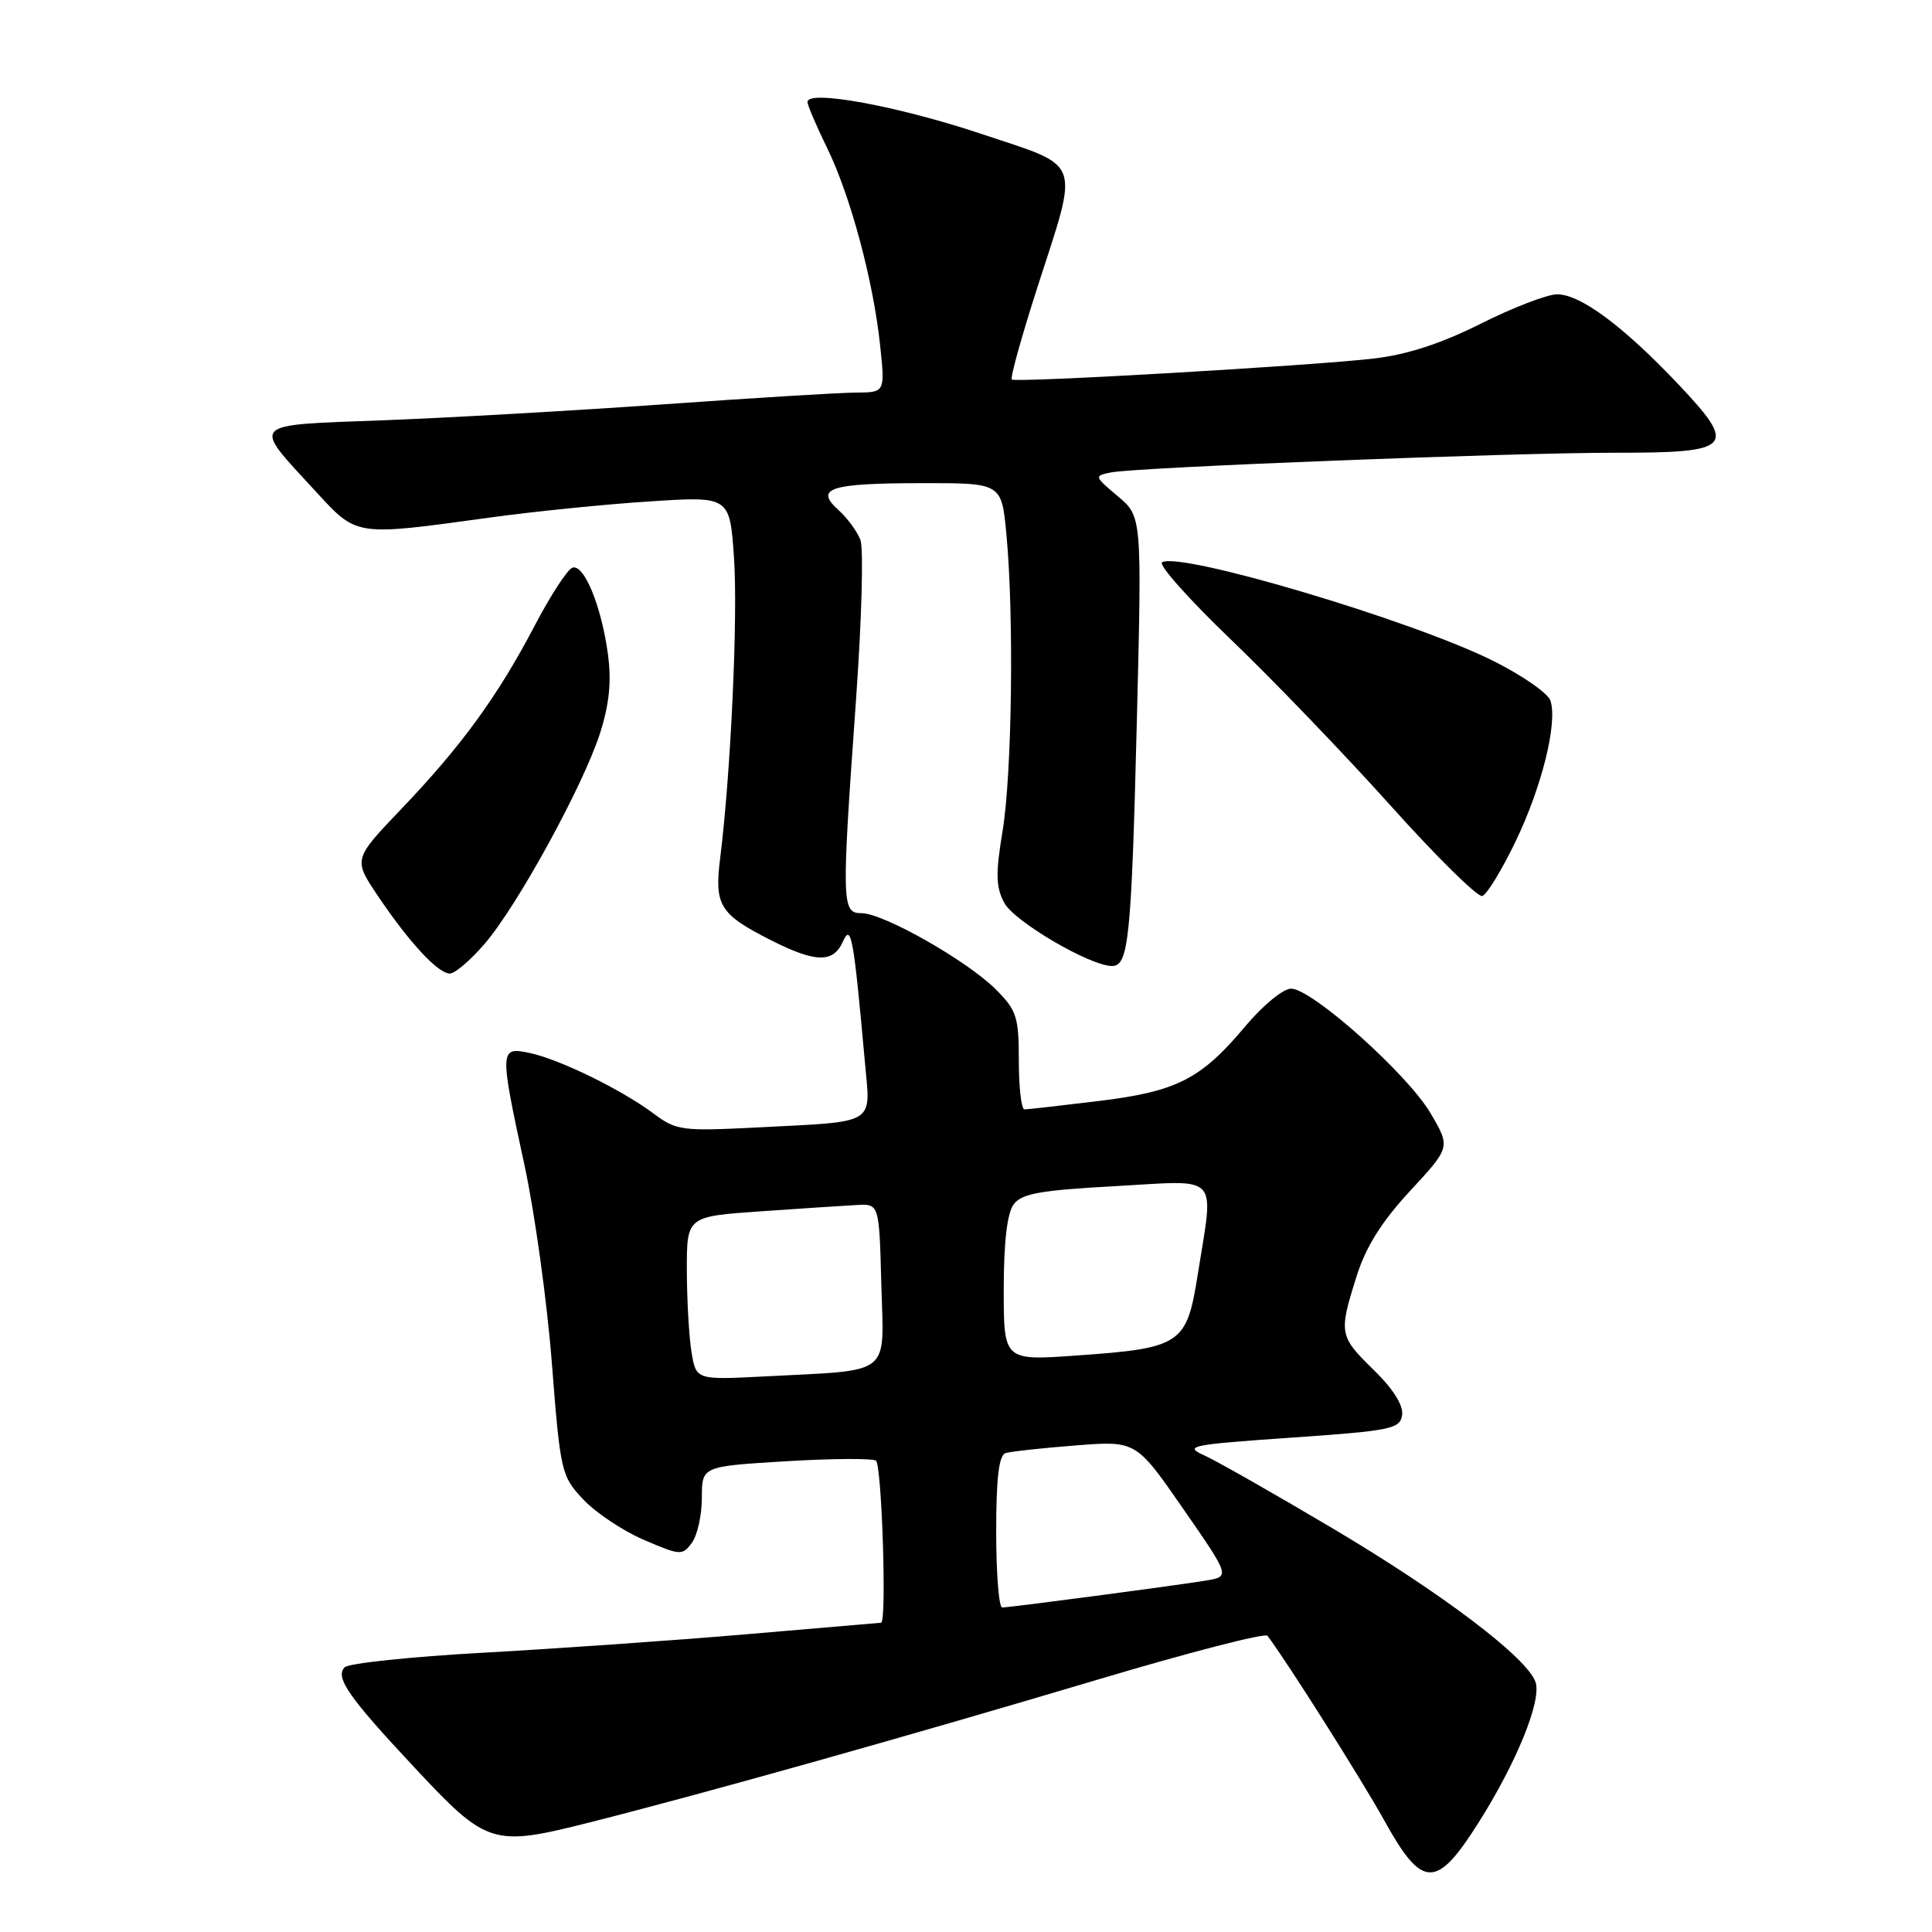 <?xml version="1.0" encoding="UTF-8" standalone="no"?>
<!DOCTYPE svg PUBLIC "-//W3C//DTD SVG 1.1//EN" "http://www.w3.org/Graphics/SVG/1.1/DTD/svg11.dtd" >
<svg xmlns="http://www.w3.org/2000/svg" xmlns:xlink="http://www.w3.org/1999/xlink" version="1.1" viewBox="0 0 256 256">
 <g >
 <path fill="currentColor"
d=" M 195.92 241.50 C 200.95 233.55 204.26 225.40 203.48 222.93 C 202.46 219.73 191.16 211.16 176.57 202.51 C 168.83 197.92 161.17 193.56 159.54 192.83 C 156.82 191.61 157.76 191.42 171.04 190.50 C 184.37 189.58 185.52 189.34 185.79 187.49 C 185.97 186.22 184.60 184.04 182.04 181.54 C 177.44 177.04 177.37 176.68 179.75 169.13 C 180.98 165.21 183.07 161.88 186.85 157.80 C 192.20 152.02 192.20 152.02 189.57 147.53 C 186.53 142.34 173.84 131.00 171.07 131.00 C 170.03 131.00 167.32 133.23 165.04 135.95 C 159.13 143.01 155.93 144.64 145.50 145.90 C 140.55 146.50 136.16 147.00 135.75 147.00 C 135.34 147.00 135.00 144.11 135.00 140.58 C 135.00 134.74 134.72 133.87 131.94 131.09 C 128.13 127.29 117.05 121.00 114.15 121.00 C 111.52 121.00 111.49 119.84 113.44 92.54 C 114.18 82.11 114.44 72.66 114.01 71.54 C 113.58 70.42 112.27 68.63 111.09 67.57 C 107.90 64.70 109.95 64.03 122.11 64.02 C 132.71 64.00 132.71 64.00 133.35 70.75 C 134.37 81.53 134.10 102.51 132.85 110.09 C 131.91 115.77 131.95 117.54 133.07 119.63 C 134.39 122.11 144.45 128.00 147.35 128.00 C 149.55 128.00 149.92 124.40 150.64 95.47 C 151.31 68.44 151.31 68.44 148.11 65.75 C 144.98 63.11 144.96 63.05 147.21 62.60 C 150.57 61.92 200.58 59.97 214.13 59.99 C 229.63 60.00 230.29 59.27 222.35 50.88 C 215.06 43.19 209.41 39.00 206.33 39.00 C 205.02 39.00 200.48 40.75 196.23 42.88 C 190.95 45.53 186.44 47.00 182.00 47.51 C 173.92 48.46 134.66 50.73 134.07 50.29 C 133.83 50.11 135.34 44.69 137.41 38.23 C 143.03 20.78 143.57 22.27 130.00 17.73 C 118.98 14.05 107.00 11.85 107.00 13.51 C 107.00 13.95 108.16 16.67 109.58 19.57 C 112.69 25.92 115.72 37.22 116.62 45.75 C 117.28 52.00 117.28 52.00 113.39 52.02 C 111.25 52.03 99.83 52.73 88.00 53.57 C 76.17 54.41 59.43 55.36 50.79 55.69 C 32.80 56.37 33.30 55.84 41.81 65.09 C 47.35 71.11 46.93 71.05 64.83 68.59 C 70.70 67.78 80.27 66.81 86.10 66.44 C 96.70 65.75 96.70 65.75 97.26 73.93 C 97.79 81.69 96.84 102.37 95.42 113.76 C 94.65 119.98 95.36 121.14 102.15 124.58 C 108.10 127.59 110.41 127.63 111.70 124.75 C 112.78 122.32 113.11 124.13 114.60 140.70 C 115.36 149.18 116.38 148.57 100.14 149.40 C 90.39 149.90 89.59 149.79 86.64 147.58 C 82.42 144.42 74.25 140.41 70.25 139.54 C 66.18 138.66 66.16 138.96 69.49 154.36 C 70.86 160.69 72.50 172.54 73.13 180.69 C 74.25 195.05 74.38 195.60 77.28 198.68 C 78.92 200.43 82.54 202.85 85.32 204.04 C 90.15 206.12 90.43 206.14 91.68 204.42 C 92.41 203.43 93.00 200.75 93.00 198.46 C 93.00 194.30 93.00 194.30 104.06 193.63 C 110.14 193.26 115.54 193.22 116.06 193.54 C 116.84 194.02 117.52 214.96 116.75 215.02 C 116.61 215.03 108.62 215.71 99.00 216.54 C 89.38 217.36 73.66 218.46 64.07 218.99 C 54.49 219.52 46.21 220.39 45.68 220.92 C 44.36 222.24 46.18 224.86 54.84 234.12 C 64.55 244.52 65.23 244.73 78.09 241.49 C 93.38 237.63 120.50 230.00 145.44 222.56 C 157.51 218.96 167.64 216.34 167.95 216.75 C 170.62 220.30 180.45 235.85 183.44 241.25 C 188.46 250.32 190.33 250.36 195.92 241.50 Z  M 64.26 125.01 C 68.62 119.91 77.28 104.09 79.51 97.15 C 80.73 93.33 81.04 90.33 80.56 86.73 C 79.71 80.37 77.40 74.70 75.85 75.22 C 75.20 75.43 72.96 78.88 70.86 82.88 C 65.98 92.21 61.16 98.84 53.19 107.18 C 46.81 113.86 46.81 113.86 50.05 118.68 C 54.21 124.87 58.04 129.00 59.61 129.00 C 60.29 129.00 62.38 127.20 64.26 125.01 Z  M 200.81 111.52 C 204.30 104.27 206.40 95.83 205.45 92.86 C 205.15 91.88 201.74 89.51 197.88 87.58 C 187.19 82.23 156.35 73.05 153.98 74.51 C 153.46 74.83 157.59 79.46 163.16 84.80 C 168.72 90.13 178.23 100.03 184.29 106.78 C 190.35 113.54 195.81 118.91 196.41 118.73 C 197.01 118.54 198.99 115.30 200.81 111.52 Z  M 132.00 202.97 C 132.00 195.82 132.36 192.82 133.25 192.54 C 133.94 192.33 138.11 191.87 142.52 191.53 C 150.53 190.90 150.53 190.90 156.77 199.91 C 163.01 208.91 163.01 208.91 159.75 209.44 C 155.46 210.14 133.80 213.00 132.79 213.00 C 132.36 213.00 132.00 208.49 132.00 202.97 Z  M 91.63 179.18 C 91.30 177.15 91.02 172.28 91.01 168.34 C 91.00 161.19 91.00 161.19 100.75 160.51 C 106.11 160.14 111.85 159.76 113.50 159.67 C 116.50 159.50 116.50 159.50 116.78 170.20 C 117.11 182.52 118.42 181.48 101.37 182.38 C 92.24 182.85 92.24 182.85 91.63 179.18 Z  M 133.00 170.84 C 133.00 164.67 133.45 160.77 134.30 159.61 C 135.36 158.15 137.77 157.72 147.80 157.17 C 161.87 156.39 160.86 155.30 158.69 168.99 C 157.24 178.14 156.48 178.64 142.68 179.61 C 133.00 180.30 133.00 180.30 133.00 170.84 Z "/>
</g>
</svg>
